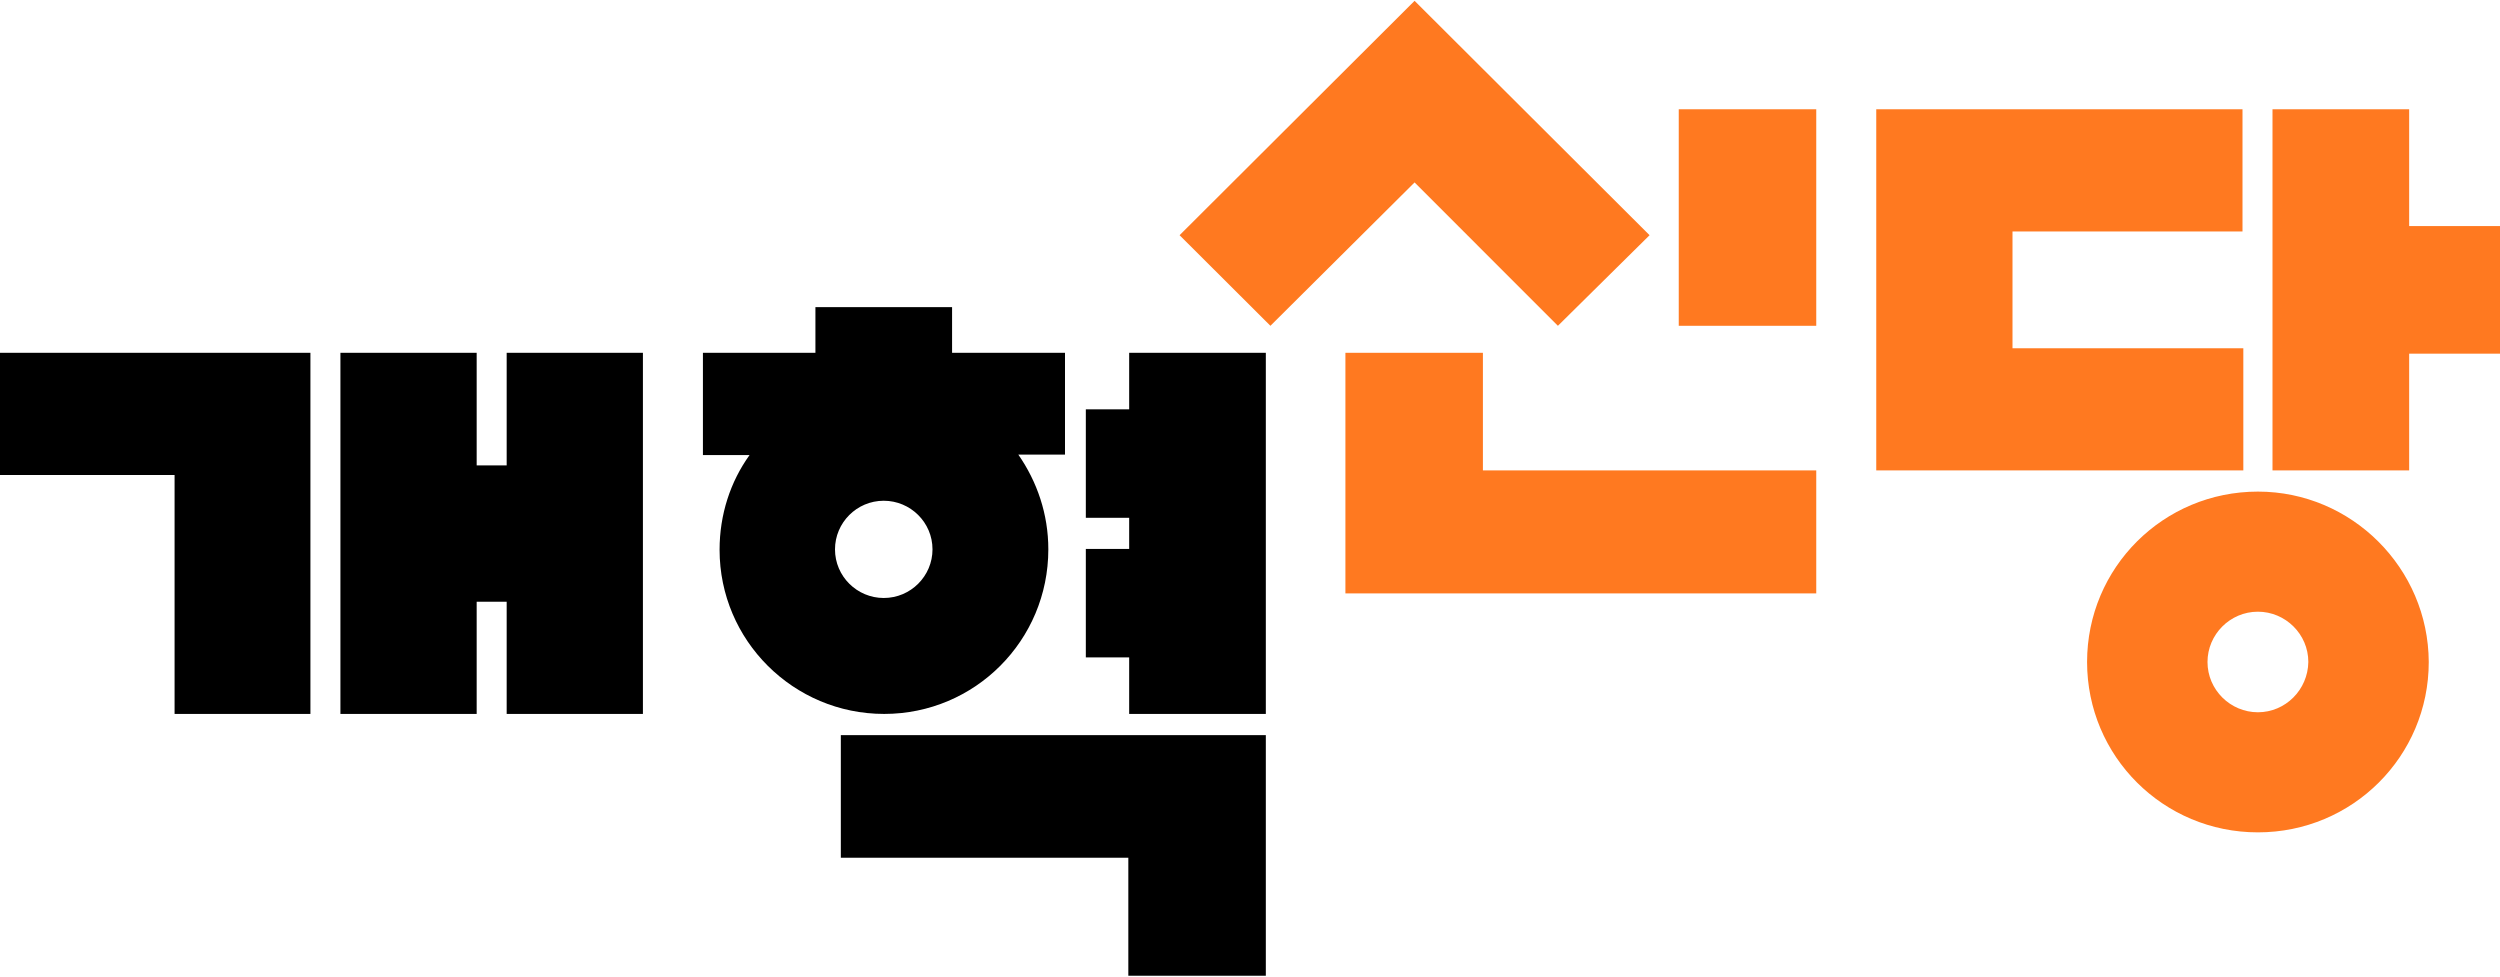 <svg width="256" height="100" viewBox="0 0 256 100" fill="none" xmlns="http://www.w3.org/2000/svg">
<g clip-path="url(#clip0_319_482)">
<path d="M171.904 11.191H185.984V33.362H171.904V11.191ZM151.85 36.127H137.77V60.766H185.984V48.17H151.85V36.127ZM246.698 23.149V11.191H232.704V48.17H246.698V36.213H256V23.149H246.698ZM229.632 23.702V11.191H192.128V48.17H229.717V35.659H206.08V23.702H229.632ZM231.21 50.34C221.525 50.34 213.717 58.127 213.717 67.787C213.717 77.447 221.525 85.234 231.21 85.234C240.896 85.234 248.704 77.447 248.704 67.787C248.661 58.17 240.81 50.34 231.21 50.34ZM231.21 72.936C228.394 72.936 226.048 70.638 226.048 67.787C226.048 64.979 228.352 62.638 231.21 62.638C234.026 62.638 236.373 64.936 236.373 67.787C236.33 70.638 234.026 72.936 231.21 72.936ZM144.853 0.085L120.789 24.085L130.09 33.362L144.853 18.681L159.53 33.362L168.917 24.085L144.853 0.085Z" fill="#FF7920"/>
<path d="M86.101 87.83H115.541V99.915H129.621V75.277H86.101V87.83ZM51.883 47.66H48.811V36.128H34.859V73.106H48.811V61.617H51.883V73.106H65.835V36.128H51.883V47.66ZM115.627 36.128V41.915H111.189V53.021H115.627V56.213H111.189V67.319H115.627V73.106H129.621V36.128H115.627ZM0 36.128V48.638H17.877V73.106H31.787V36.128H0ZM107.349 56.255C107.349 52.638 106.197 49.319 104.277 46.553H109.056V36.128H97.493V31.447H83.499V36.128H71.979V46.596H76.757C74.795 49.319 73.685 52.681 73.685 56.298C73.685 65.574 81.237 73.106 90.539 73.106C99.84 73.106 107.349 65.574 107.349 56.255ZM85.504 56.255C85.504 53.532 87.723 51.277 90.496 51.277C93.227 51.277 95.488 53.489 95.488 56.255C95.488 58.979 93.269 61.234 90.496 61.234C87.765 61.234 85.504 59.021 85.504 56.255Z" fill="black"/>
</g>
<defs>
<clipPath id="clip0_319_482">
<rect width="256" height="100" fill="white"/>
</clipPath>
</defs>
</svg>
